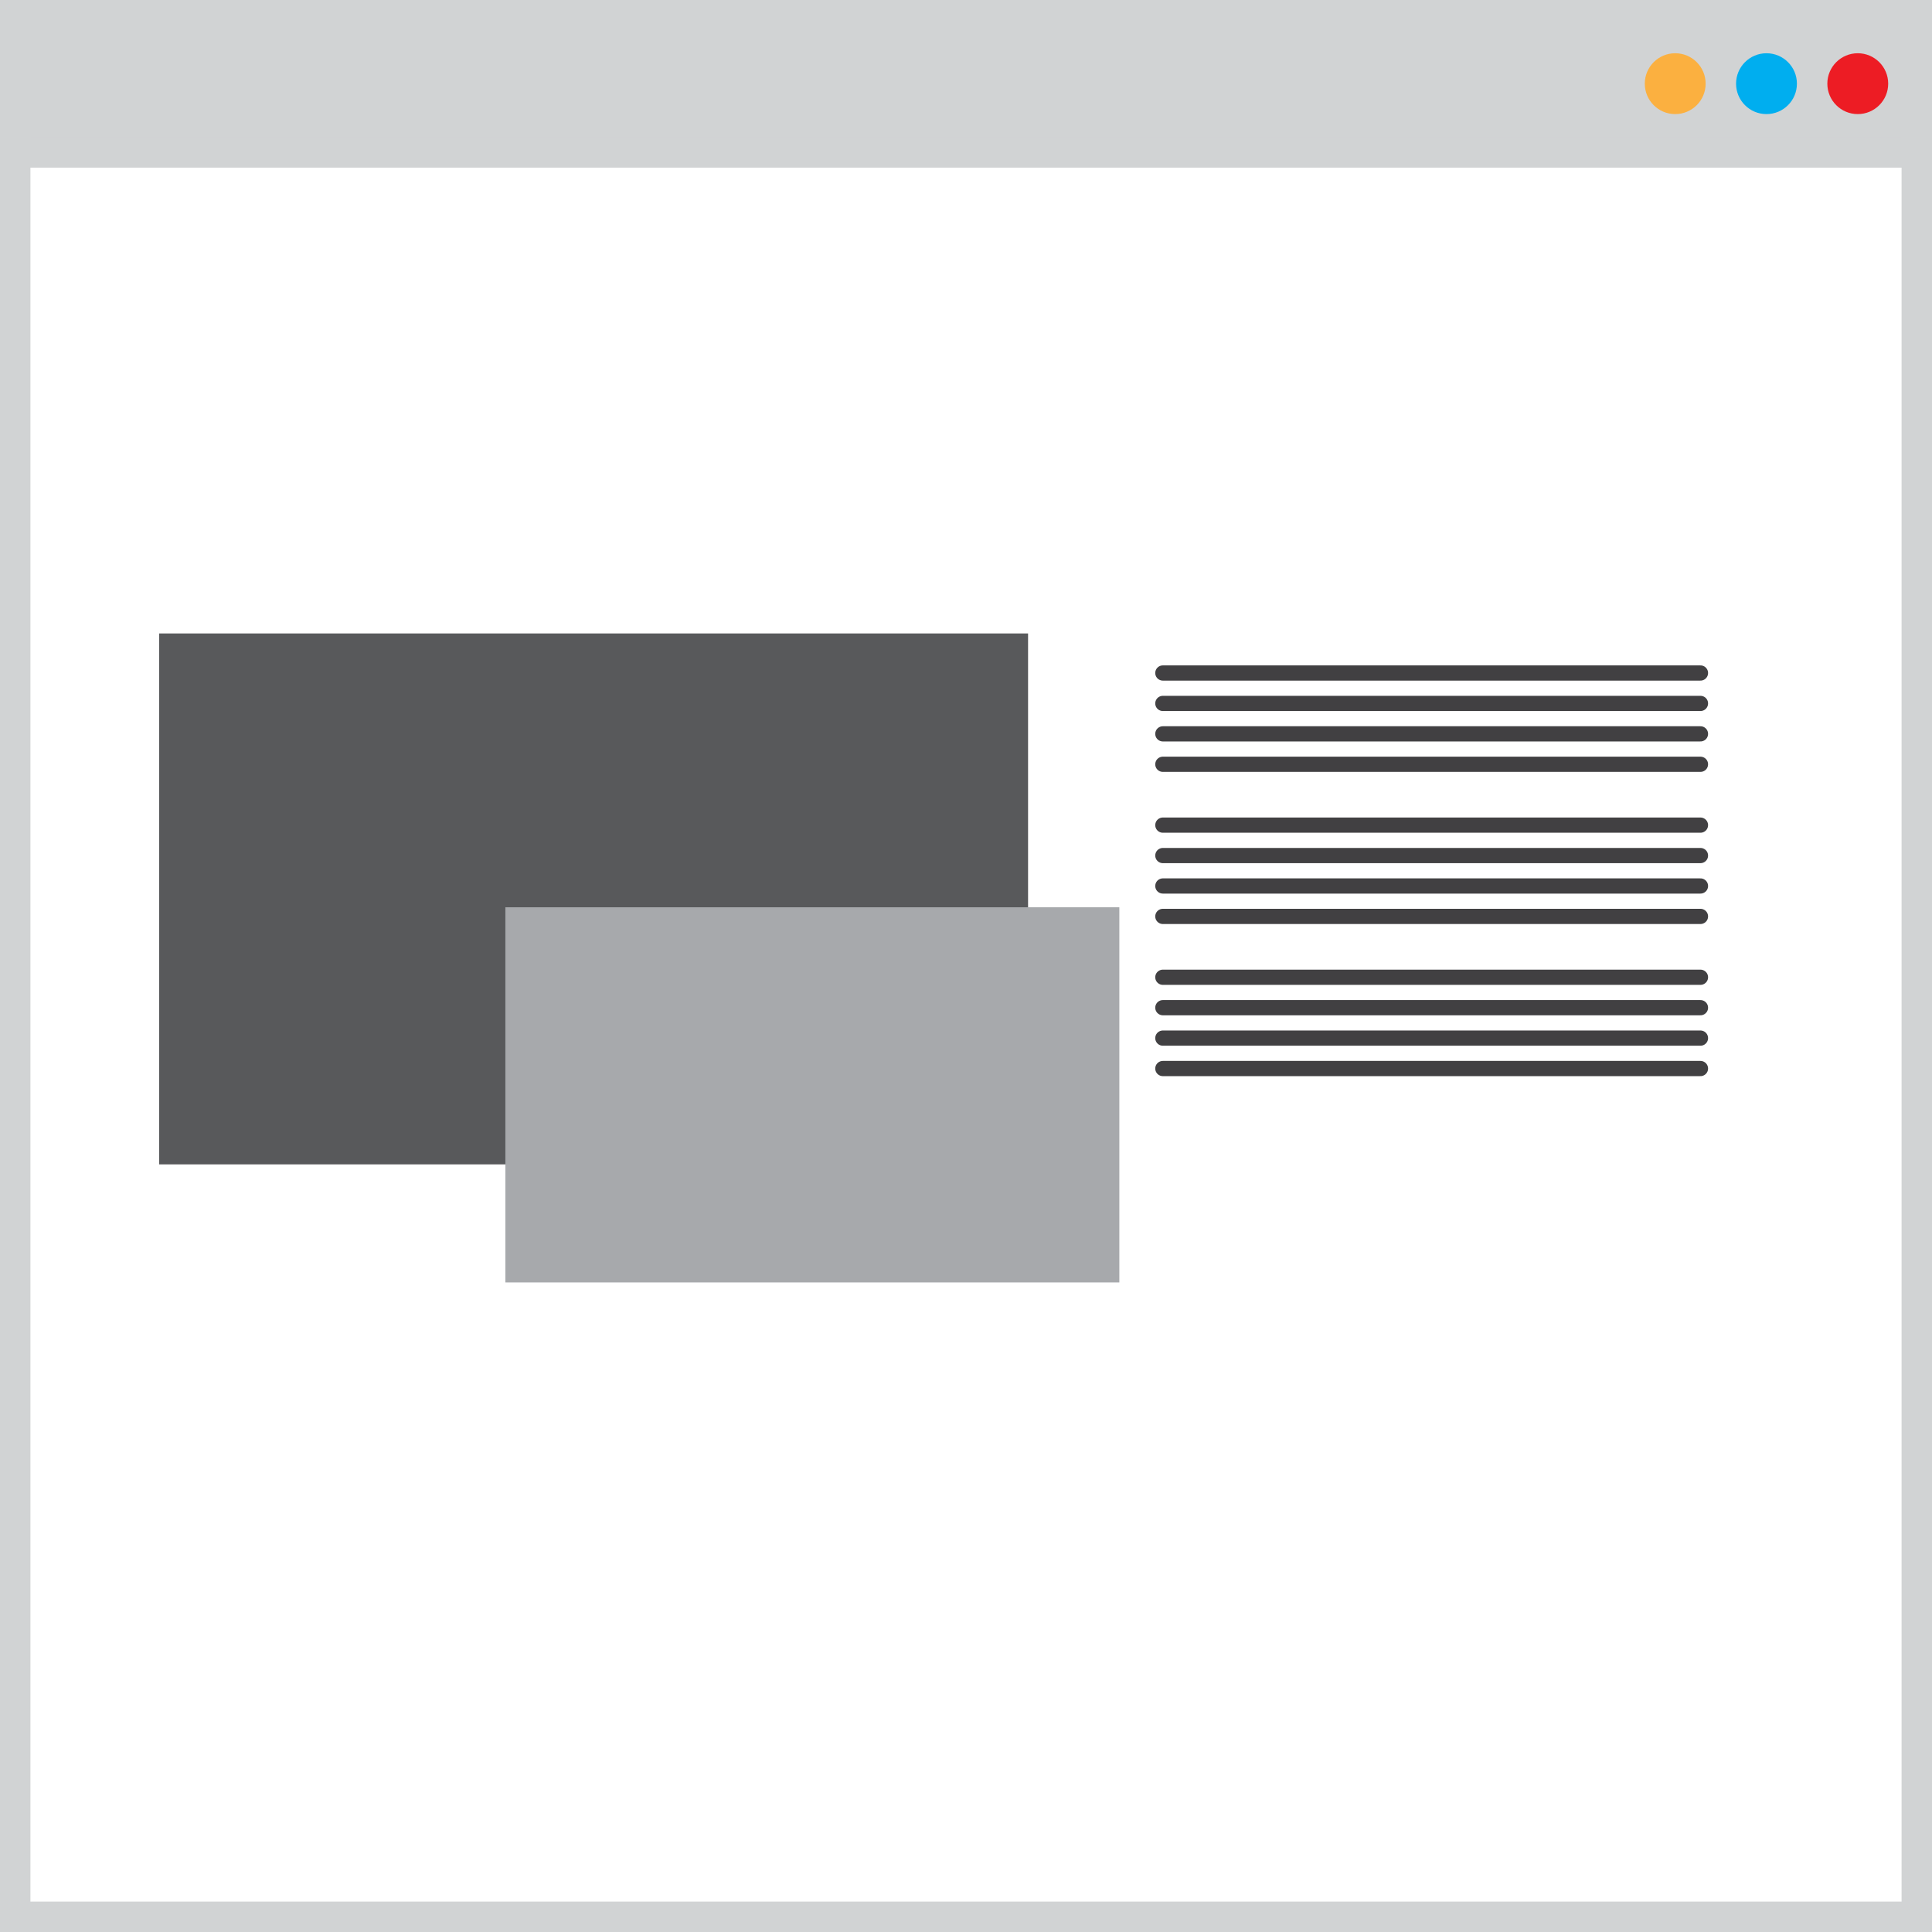 <svg xmlns="http://www.w3.org/2000/svg" viewBox="0 0 63.5 63.5"><defs><style>.cls-1{fill:#58595b;}.cls-2{fill:#a7a9ac;}.cls-3,.cls-4{fill:none;}.cls-3{stroke:#414042;stroke-linecap:round;stroke-width:0.5px;}.cls-3,.cls-4,.cls-5{stroke-miterlimit:10;}.cls-4,.cls-5{stroke:#d1d3d4;}.cls-5{fill:#d1d3d4;}.cls-6{fill:#fbb040;}.cls-7{fill:#00aeef;}.cls-8{fill:#ed1c24;}</style></defs><g id="Layer_1" data-name="Layer 1"><rect class="cls-1" x="5.23" y="20.82" width="28.56" height="17.45"/><rect class="cls-2" x="16.61" y="29.82" width="20.18" height="12.33"/><line class="cls-3" x1="38.22" y1="22.12" x2="55.89" y2="22.12"/><line class="cls-3" x1="38.22" y1="23.12" x2="55.89" y2="23.12"/><line class="cls-3" x1="38.22" y1="24.12" x2="55.89" y2="24.12"/><line class="cls-3" x1="38.22" y1="25.12" x2="55.89" y2="25.12"/><line class="cls-3" x1="38.22" y1="27.12" x2="55.89" y2="27.12"/><line class="cls-3" x1="38.22" y1="28.12" x2="55.89" y2="28.12"/><line class="cls-3" x1="38.22" y1="29.12" x2="55.89" y2="29.12"/><line class="cls-3" x1="38.22" y1="30.12" x2="55.89" y2="30.12"/><line class="cls-3" x1="38.22" y1="32.12" x2="55.89" y2="32.12"/><line class="cls-3" x1="38.22" y1="33.12" x2="55.89" y2="33.12"/><line class="cls-3" x1="38.22" y1="34.12" x2="55.89" y2="34.12"/><line class="cls-3" x1="38.22" y1="35.12" x2="55.89" y2="35.12"/><rect class="cls-4" x="0.5" y="0.5" width="62.5" height="62.5"/><rect class="cls-5" x="0.5" y="0.5" width="62.5" height="4.51"/><circle class="cls-6" cx="55.06" cy="2.75" r="1"/><circle class="cls-7" cx="58.06" cy="2.75" r="1"/><circle class="cls-8" cx="61.06" cy="2.75" r="1"/></g></svg>